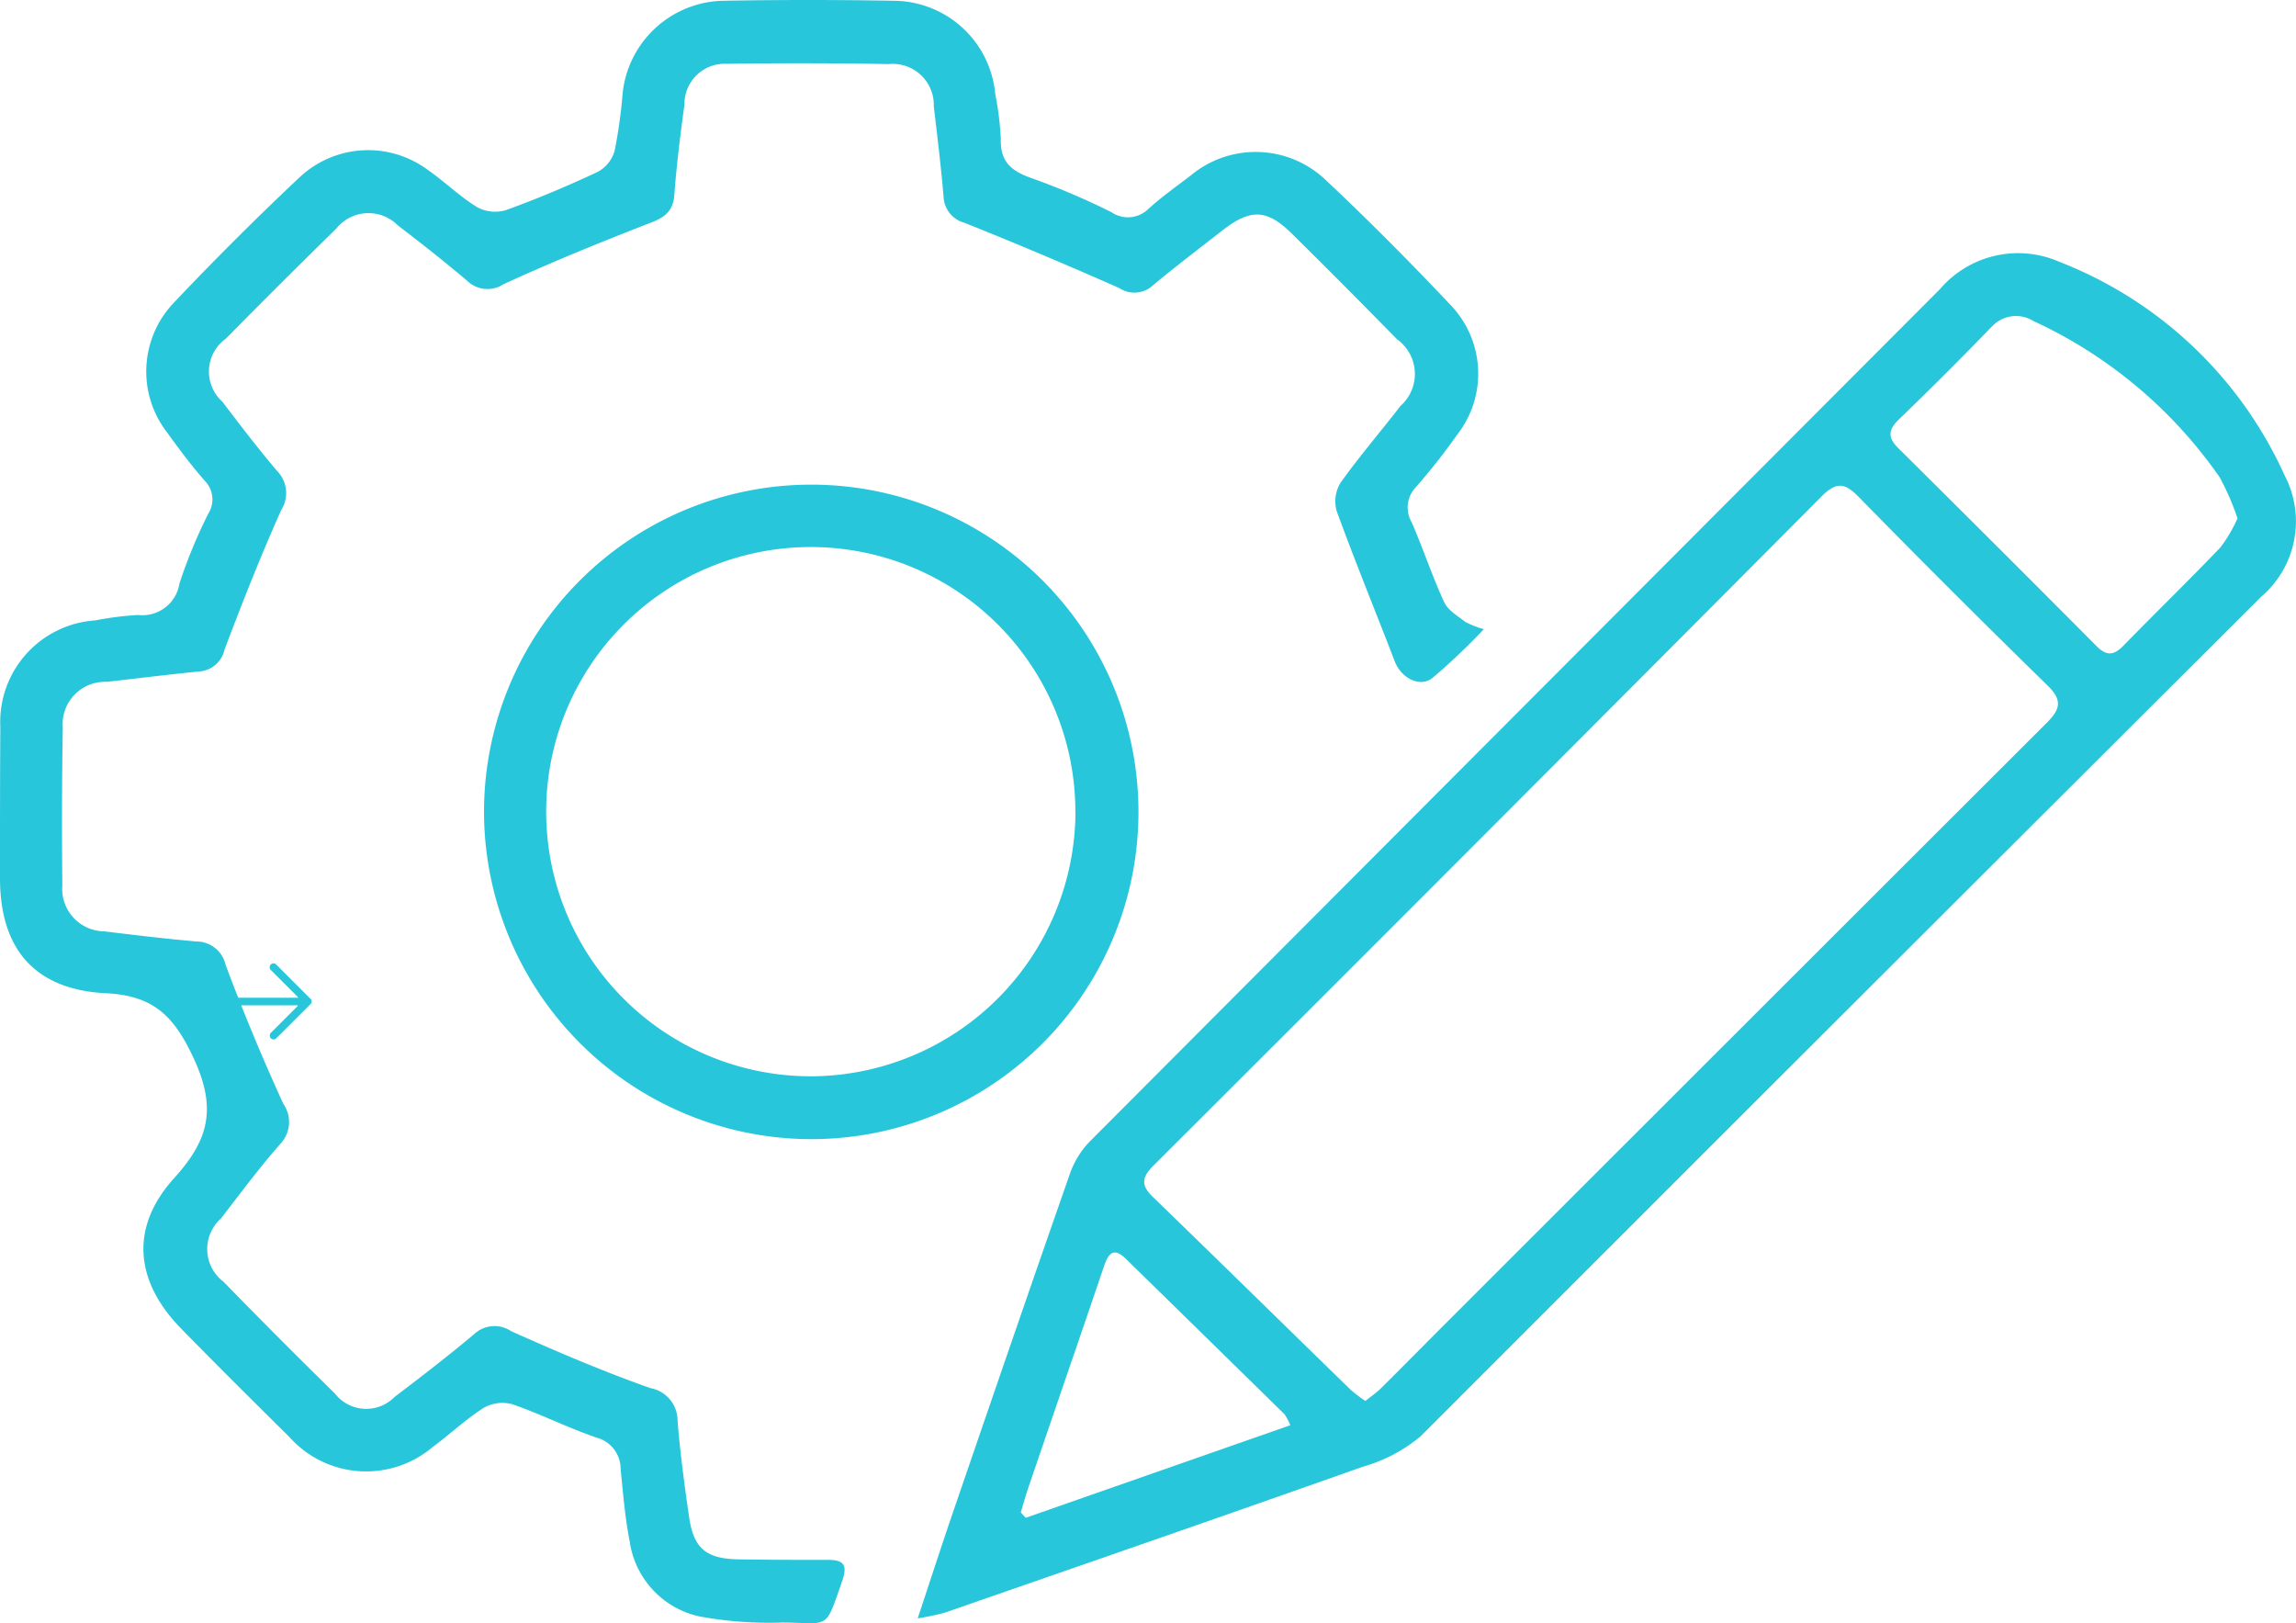 <svg xmlns="http://www.w3.org/2000/svg" width="97.594" height="68.99" viewBox="0 0 97.594 68.99">
  <g id="Group_34769" data-name="Group 34769" transform="translate(0 0)">
    <g id="Group_34742" data-name="Group 34742" transform="translate(0 0)">
      <path id="Path_83426" data-name="Path 83426" d="M27.512,113.02h-3.8a.251.251,0,0,1-.089-.013.165.165,0,0,1-.1-.173.169.169,0,0,1,.168-.137h3.85c-.027-.03-.039-.047-.055-.063l-1.09-1.089a.18.18,0,0,1-.071-.187.161.161,0,0,1,.278-.067c.093.09.184.183.275.275l1.159,1.158a.16.16,0,0,1,0,.261L26.618,114.4a.165.165,0,0,1-.275-.013.178.178,0,0,1,.046-.218l.551-.55.534-.534c.016-.016.031-.033.045-.049l-.008-.015" transform="translate(-14.857 -70.291)" fill="#27c6da"/>
      <path id="Path_83427" data-name="Path 83427" d="M105.978,87.251c.543-1.635,1.009-3.077,1.5-4.51,1.648-4.8,3.294-9.6,4.973-14.394a3.761,3.761,0,0,1,.853-1.372q18.058-18.106,36.12-36.207a4.371,4.371,0,0,1,5.089-1.161,17.441,17.441,0,0,1,9.555,9.051,4.215,4.215,0,0,1-.992,5.185Q145.2,61.663,127.357,79.515a6.648,6.648,0,0,1-2.47,1.3c-5.91,2.094-11.837,4.143-17.761,6.2a10.554,10.554,0,0,1-1.148.241M125,78.021c.25-.2.475-.353.664-.54.892-.883,1.772-1.777,2.659-2.664Q141.144,62,153.974,49.189c.56-.559.674-.947.039-1.568q-4.071-3.976-8.055-8.042c-.573-.582-.934-.636-1.551-.016Q130.229,53.813,116,68.011c-.508.507-.541.842-.02,1.345,2.816,2.723,5.608,5.47,8.413,8.2a6.316,6.316,0,0,0,.61.46m37.073-37.512a10.828,10.828,0,0,0-.766-1.755,19.672,19.672,0,0,0-7.911-6.632,1.4,1.4,0,0,0-1.767.24q-1.944,2.009-3.957,3.951c-.456.441-.467.769-.018,1.214q4.231,4.194,8.432,8.418c.427.43.738.388,1.141-.026,1.365-1.4,2.77-2.762,4.121-4.175a6.166,6.166,0,0,0,.725-1.235M110.356,82.751l.209.233,11.25-3.935a2.654,2.654,0,0,0-.237-.455q-3.368-3.306-6.742-6.606c-.531-.522-.752-.251-.941.306-1.061,3.122-2.136,6.239-3.2,9.359-.124.362-.225.731-.337,1.1" transform="translate(-66.968 -18.475)" fill="#27c6da"/>
      <path id="Path_83428" data-name="Path 83428" d="M63.076,26.737a26.327,26.327,0,0,1-2.2,2.087c-.549.414-1.327-.028-1.588-.708-.82-2.134-1.689-4.251-2.473-6.4a1.514,1.514,0,0,1,.173-1.208c.8-1.12,1.7-2.164,2.541-3.255a1.813,1.813,0,0,0-.144-2.831q-2.216-2.263-4.47-4.489c-1.069-1.054-1.763-1.071-2.969-.129-.989.772-1.99,1.531-2.953,2.335a1.155,1.155,0,0,1-1.411.107Q44.319,10.8,41,9.47a1.2,1.2,0,0,1-.893-1.114C40,7.076,39.842,5.8,39.692,4.523a1.748,1.748,0,0,0-1.917-1.8q-3.444-.062-6.89-.011a1.708,1.708,0,0,0-1.791,1.727c-.173,1.273-.336,2.55-.429,3.831-.051.7-.4.965-1.017,1.2-2.1.816-4.2,1.669-6.245,2.609a1.24,1.24,0,0,1-1.552-.152c-.957-.811-1.945-1.586-2.941-2.349a1.756,1.756,0,0,0-2.622.144Q11.922,12.038,9.6,14.394a1.72,1.72,0,0,0-.148,2.678c.76,1,1.523,2,2.334,2.952a1.34,1.34,0,0,1,.169,1.649c-.871,1.948-1.656,3.936-2.41,5.934a1.187,1.187,0,0,1-1.08.931c-1.31.131-2.617.293-3.925.441a1.8,1.8,0,0,0-1.871,1.952c-.039,2.234-.042,4.469-.02,6.7a1.807,1.807,0,0,0,1.783,1.952c1.307.16,2.615.317,3.926.432A1.267,1.267,0,0,1,9.587,41c.745,2,1.57,3.973,2.456,5.915a1.347,1.347,0,0,1-.137,1.712c-.886,1.012-1.693,2.094-2.514,3.161A1.738,1.738,0,0,0,9.5,54.475q2.337,2.4,4.731,4.747a1.688,1.688,0,0,0,2.542.149c1.146-.869,2.286-1.748,3.386-2.673a1.262,1.262,0,0,1,1.562-.124c1.949.873,3.919,1.715,5.931,2.425A1.4,1.4,0,0,1,28.8,60.382c.111,1.372.294,2.739.492,4.1.193,1.329.725,1.769,2.1,1.792,1.256.021,2.511.025,3.766.021.633,0,.9.151.649.872-.748,2.152-.512,1.808-2.539,1.792a16.344,16.344,0,0,1-3.547-.261,3.819,3.819,0,0,1-2.954-3.178c-.2-1.016-.282-2.06-.387-3.094A1.373,1.373,0,0,0,25.354,61.1c-1.213-.416-2.367-1-3.579-1.419a1.6,1.6,0,0,0-1.223.159c-.77.491-1.442,1.134-2.182,1.677a4.37,4.37,0,0,1-6.065-.438c-1.545-1.529-3.088-3.06-4.608-4.614-1.974-2.018-2.178-4.311-.3-6.387,1.468-1.619,1.836-2.95.83-5.111-.857-1.841-1.744-2.653-3.732-2.754C1.466,42.058,0,40.328,0,37.318c0-2.143,0-4.286.014-6.428a4.326,4.326,0,0,1,4.035-4.522,13.38,13.38,0,0,1,1.82-.23A1.594,1.594,0,0,0,7.628,24.8a21.608,21.608,0,0,1,1.223-2.964A1.133,1.133,0,0,0,8.7,20.429C8.135,19.783,7.619,19.1,7.118,18.4a4.232,4.232,0,0,1,.295-5.559Q10,10.108,12.746,7.525a4.255,4.255,0,0,1,5.423-.315c.728.505,1.37,1.14,2.121,1.6a1.6,1.6,0,0,0,1.224.117c1.321-.477,2.619-1.025,3.891-1.621a1.487,1.487,0,0,0,.718-.885,21,21,0,0,0,.343-2.452A4.389,4.389,0,0,1,30.727.033q3.628-.066,7.258,0a4.359,4.359,0,0,1,4.32,3.97,12.8,12.8,0,0,1,.236,1.911c-.03.986.479,1.372,1.331,1.666a30.763,30.763,0,0,1,3.371,1.438,1.239,1.239,0,0,0,1.577-.145c.566-.512,1.194-.956,1.8-1.42a4.31,4.31,0,0,1,5.718.186c1.828,1.717,3.6,3.5,5.32,5.324a4.209,4.209,0,0,1,.3,5.486A27.851,27.851,0,0,1,60.2,20.688a1.244,1.244,0,0,0-.2,1.5c.488,1.12.872,2.287,1.383,3.4.16.348.577.589.9.843a3.845,3.845,0,0,0,.792.31" transform="translate(0 0)" fill="#27c6da"/>
      <path id="Path_83429" data-name="Path 83429" d="M55.9,69.781A13.909,13.909,0,1,1,69.759,83.744,13.931,13.931,0,0,1,55.9,69.781m25.136.038A11.247,11.247,0,1,0,69.929,81.071,11.281,11.281,0,0,0,81.04,69.819" transform="translate(-35.326 -35.328)" fill="#27c6da"/>
    </g>
  </g>
</svg>
